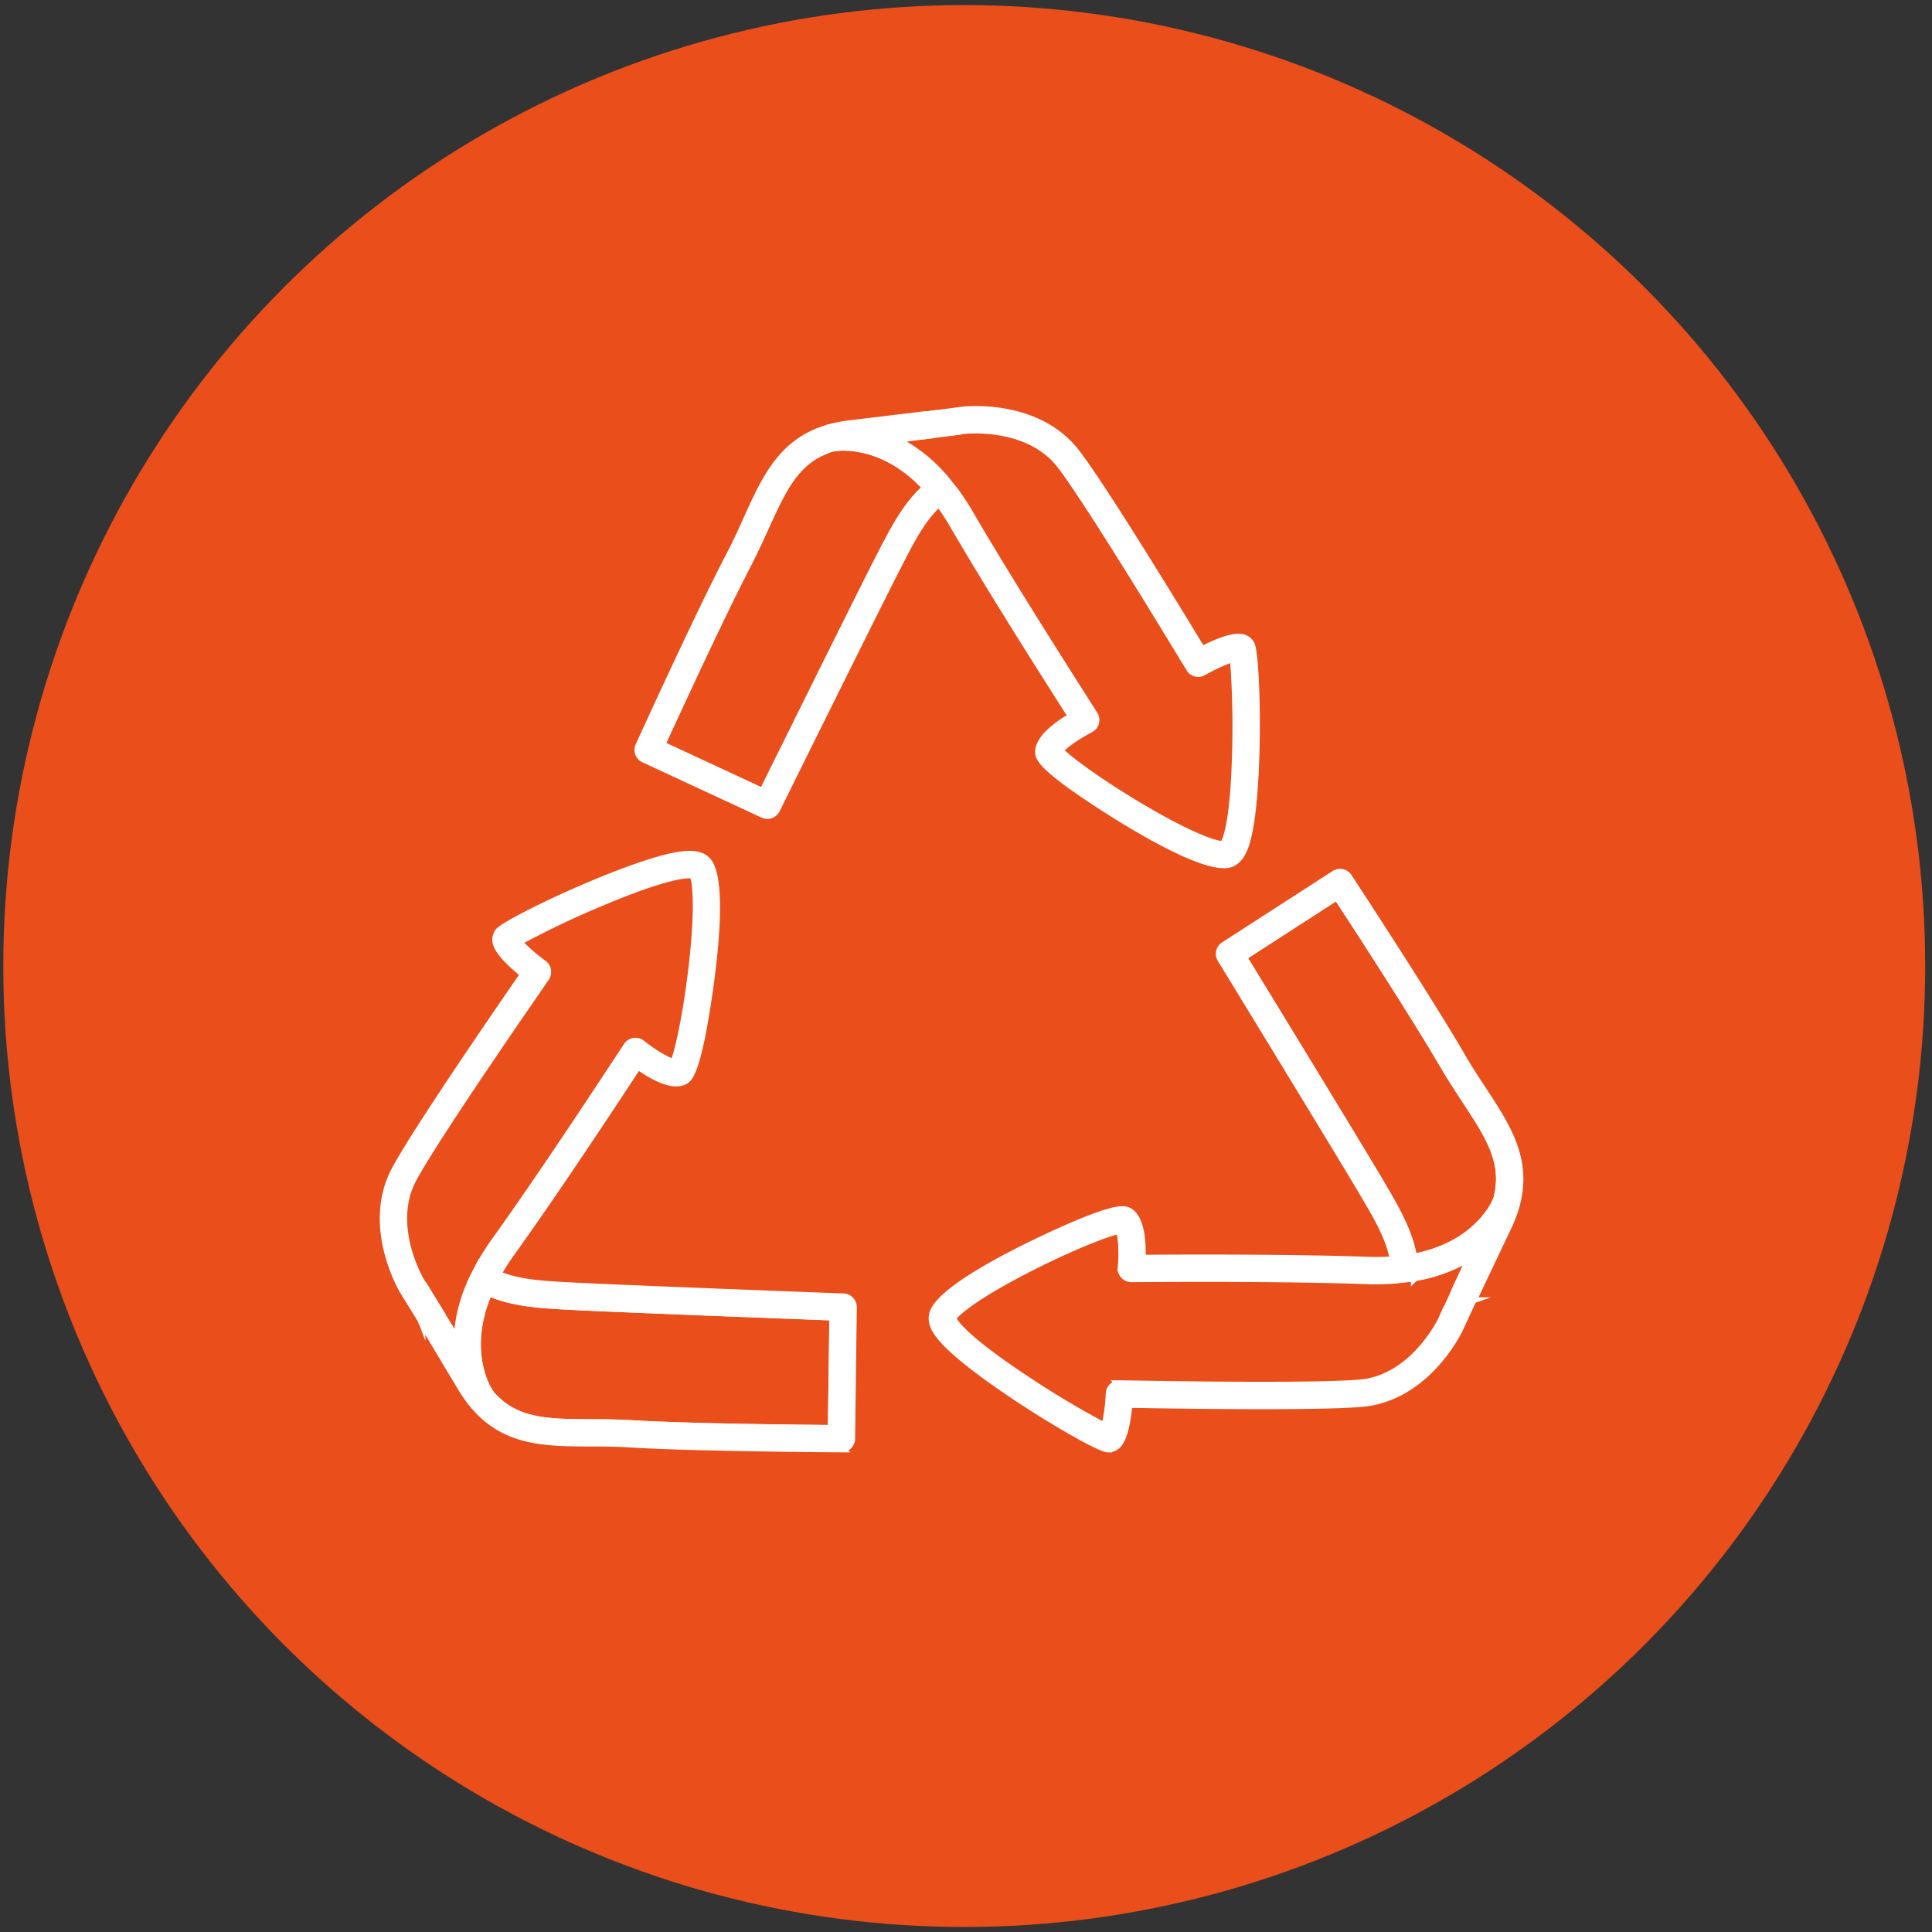 <svg xmlns="http://www.w3.org/2000/svg" viewBox="0 0 528.74 528.74"><rect x="0" y="0" width="528.74" height="528.74" fill="#333333" stroke="none"/><defs><style>.cls-1{fill:#e94e1b;}.cls-2{fill:none;}.cls-2,.cls-3{stroke:#fff;stroke-miterlimit:10;stroke-width:2px;}.cls-3{fill:#fff;}</style></defs><g id="Layer_1" data-name="Layer 1"><circle class="cls-1" cx="263.89" cy="264.38" r="262.99"/><path class="cls-2" d="M409.27,329.12l.34-.74c2.75-10.07-1.89-17.18-8.48-27.21-2-3.07-4.1-6.25-6.19-9.83-7.71-13.26-24-38.37-29.05-46l-25.68,16.58c6.3,10.3,32,52.28,37.71,62.07,3.93,6.66,7.68,13.06,8.88,20.16C401.93,341.3,407.66,332.34,409.27,329.12Z"/><path class="cls-3" d="M405.72,298.16c-2-3-4-6.12-6-9.58-9.2-15.82-30.49-48.24-30.7-48.57a2.75,2.75,0,0,0-3.78-.79L335,258.74a2.74,2.74,0,0,0-.86,3.73c.33.53,32.54,53.18,39.18,64.47,3.73,6.32,7,11.89,8.05,17.85a48.14,48.14,0,0,0,5.44-.67c-1.2-7.1-4.95-13.5-8.88-20.16-5.76-9.79-31.41-51.77-37.71-62.07l25.68-16.58c5,7.66,21.34,32.77,29.05,46,2.09,3.58,4.17,6.76,6.19,9.83,6.59,10,11.23,17.14,8.48,27.21l.08-.18a2.74,2.74,0,0,1,5.05,2.14s-.16.43-.5,1.11h0l-10.85,23.62a2.59,2.59,0,0,0,.37-.5l8.86-18.65C420.14,320.11,413.46,309.94,405.72,298.16Z"/><path class="cls-3" d="M409.29,329.09a2.92,2.92,0,0,1,.21-.28c.05-.15.07-.29.11-.43l-.34.74Z"/><path class="cls-3" d="M412.93,327.84a2.74,2.74,0,0,1,1.31,3.61c.34-.68.5-1.11.5-1.11a2.74,2.74,0,0,0-5.05-2.14l-.08.18c0,.14-.06.28-.11.43A2.71,2.71,0,0,1,412.93,327.84Z"/><path class="cls-3" d="M387.19,349.62A42.28,42.28,0,0,0,402.44,344l-3.34,7.27.19-.07,8.37-17.62a33.35,33.35,0,0,0,1.35-3.3,2.59,2.59,0,0,1,.24-1.11l0-.05c-1.61,3.22-7.34,12.18-22.47,15A27,27,0,0,1,387.19,349.62Z"/><path class="cls-3" d="M402.2,356l-6.3,2.24-1.46,3.18c-.07.16-7.69,15.82-22.13,17.12-11.3,1-46.14.57-65.9.21h-.05a2.74,2.74,0,0,0-2.74,2.6,49.54,49.54,0,0,1-1.22,9.06,245,245,0,0,1-21.49-12.82c-17.71-11.7-19.94-16-20.21-16.8.86-1.74,7.2-6.79,21.81-14.16,11.71-5.91,20.86-9.38,23.86-9.95.64,1.69.9,6.13.52,10.22a2.75,2.75,0,0,0,2.74,3h0c18.95-.13,45.53-.15,64.7.55a64.47,64.47,0,0,0,7.32-.17,22.57,22.57,0,0,0-.3-5.47,60.34,60.34,0,0,1-6.82.15c-18.3-.66-43.26-.68-62-.56.14-4.34-.22-10.43-3.14-12.59-1.32-1-3.07-1.44-12.32,2.2-6.57,2.58-40.27,17.47-41.84,25.88-.43,2.34,1,4.51,2.19,5.95,7.77,9.73,42.13,30.51,45.76,30.65h.14a3.59,3.59,0,0,0,2.5-1.05c2-1.94,2.8-7.67,3.09-11.15,20.2.35,52.79.72,63.87-.27,17.53-1.59,26.23-19.47,26.61-20.27l4-8.65A2.67,2.67,0,0,1,402.2,356Z"/><path class="cls-3" d="M381.66,350.26c1.94-.14,3.8-.34,5.53-.64a27,27,0,0,0-.39-5.5,48.14,48.14,0,0,1-5.44.67A22.57,22.57,0,0,1,381.66,350.26Z"/><path class="cls-3" d="M414.24,331.45a.36.36,0,0,0,0,.09,2.74,2.74,0,0,1-5.19-1.26,33.35,33.35,0,0,1-1.35,3.3l-8.37,17.62-.19.07-3.2,7,6.3-2.24a2.67,2.67,0,0,0,1.19-.91l10.85-23.62Z"/><path class="cls-3" d="M409.29,329.09l0,0,0,.05a2.59,2.59,0,0,0-.24,1.11c.17-.49.35-1,.49-1.47A2.92,2.92,0,0,0,409.29,329.09Z"/><path class="cls-3" d="M412.93,327.84a2.71,2.71,0,0,0-3.43,1c-.14.48-.32,1-.49,1.47a2.74,2.74,0,0,0,5.19,1.26.36.36,0,0,1,0-.09A2.74,2.74,0,0,0,412.93,327.84Z"/><path class="cls-2" d="M133.75,380.7l.43.7c6.86,7.86,15.35,7.93,27.35,8,3.68,0,7.48,0,11.62.29,15.3.92,45.26,1.21,54.42,1.29L228,360.4c-12.06-.45-61.21-2.33-72.56-2.95-7.73-.42-15.13-.84-21.71-3.77C127.67,367.85,132,377.58,133.75,380.7Z"/><path class="cls-3" d="M161.5,394.88c3.6,0,7.33,0,11.32.28,18.26,1.09,57.05,1.31,57.44,1.31a2.75,2.75,0,0,0,2.76-2.71l.47-36a2.76,2.76,0,0,0-2.64-2.78c-.63,0-62.3-2.35-75.38-3.06-7.33-.4-13.77-.76-19.32-3.18a49.87,49.87,0,0,0-2.46,4.9c6.58,2.93,14,3.35,21.71,3.77,11.35.62,60.5,2.5,72.56,2.95L227.57,391c-9.16-.08-39.12-.37-54.42-1.29-4.14-.25-7.94-.27-11.62-.29-12-.06-20.49-.13-27.35-8l.1.16a2.74,2.74,0,0,1-4.58,3s-.26-.37-.64-1h0l-13.66-22.11a2.37,2.37,0,0,0,.21.58l10.62,17.71C135.23,394.74,147.41,394.8,161.5,394.88Z"/><path class="cls-3" d="M133.76,380.73a2.19,2.19,0,0,1,.12.33l.3.34-.43-.7Z"/><path class="cls-3" d="M132.79,384.45a2.74,2.74,0,0,1-3.73-.9c.38.66.64,1,.64,1a2.74,2.74,0,0,0,4.58-3l-.1-.16-.3-.34A2.7,2.7,0,0,1,132.79,384.45Z"/><path class="cls-3" d="M128.9,351a42,42,0,0,0-3.76,15.81l-4.21-6.8-.05.19,10.05,16.74a33.43,33.43,0,0,0,2,2.94,2.78,2.78,0,0,1,.79.81l0,.05c-1.79-3.12-6.08-12.85-.06-27A27,27,0,0,1,128.9,351Z"/><path class="cls-3" d="M115.28,359.94l1.63-6.49-1.84-3c-.09-.15-8.92-15.15-2-27.91,5.41-10,25.07-38.74,36.31-55l0-.05a2.73,2.73,0,0,0-.65-3.72,48.18,48.18,0,0,1-6.86-6A242.8,242.8,0,0,1,164.45,247c19.54-8.27,24.38-7.74,25.18-7.54,1,1.68,1.66,9.76-.28,26-1.56,13-3.74,22.56-4.93,25.37-1.76-.39-5.6-2.65-8.8-5.22a2.76,2.76,0,0,0-2.15-.57,2.71,2.71,0,0,0-1.85,1.19v0c-10.38,15.85-25.08,38-36.27,53.58a66,66,0,0,0-3.92,6.18,22.72,22.72,0,0,0,4.73,2.78,59,59,0,0,1,3.64-5.76c10.69-14.87,24.52-35.66,34.79-51.32,3.54,2.52,8.81,5.59,12.22,4.36,1.55-.56,2.9-1.76,5-11.48,1.48-6.9,7.73-43.21,1.6-49.17-1.71-1.65-4.34-1.63-6.17-1.47-12.41,1.09-48.72,18.2-50.85,21.14h0l-.07.11a3.64,3.64,0,0,0-.52,2.67c.51,2.76,4.84,6.58,7.58,8.75-11.47,16.62-29.82,43.56-35.12,53.34-8.39,15.47,1.69,32.62,2.14,33.38l5,8.1A2.7,2.7,0,0,1,115.28,359.94Z"/><path class="cls-3" d="M131.42,346c-.95,1.69-1.82,3.36-2.52,5a27,27,0,0,0,4.79,2.72,49.87,49.87,0,0,1,2.46-4.9A22.72,22.72,0,0,1,131.42,346Z"/><path class="cls-3" d="M129.06,383.55l-.05-.09a2.72,2.72,0,0,1,.09-2.88,2.83,2.83,0,0,1,.88-.84,2.76,2.76,0,0,1,3,.1,33.43,33.43,0,0,1-2-2.94l-10.05-16.74.05-.19-4-6.52-1.63,6.49a2.7,2.7,0,0,0,.11,1.49l13.66,22.11Z"/><path class="cls-3" d="M133.76,380.73v0l0-.05a2.78,2.78,0,0,0-.79-.81c.31.42.62.84.95,1.22A2.19,2.19,0,0,0,133.76,380.73Z"/><path class="cls-3" d="M132.79,384.45a2.7,2.7,0,0,0,1.09-3.39c-.33-.38-.64-.8-.95-1.22a2.76,2.76,0,0,0-3-.1,2.83,2.83,0,0,0-.88.84,2.72,2.72,0,0,0-.09,2.88l.05.09A2.74,2.74,0,0,0,132.79,384.45Z"/><path class="cls-2" d="M228.76,122.43l-.81.11c-10,3-13.52,10.77-18.48,21.69-1.52,3.34-3.1,6.8-5,10.48-7.09,13.59-19.62,40.8-23.43,49.13l27.72,12.87c5.35-10.82,27.17-54.91,32.38-65,3.54-6.88,6.95-13.46,12.32-18.27C243,122.14,232.35,122.08,228.76,122.43Z"/><path class="cls-3" d="M204.47,142c-1.49,3.28-3,6.68-4.88,10.22-8.47,16.22-24.54,51.52-24.7,51.88a2.74,2.74,0,0,0,1.34,3.62l32.63,15.14a2.74,2.74,0,0,0,3.61-1.27c.28-.56,27.63-55.89,33.63-67.52,3.36-6.53,6.33-12.27,10.81-16.34a52.48,52.48,0,0,0-3.47-4.25c-5.37,4.81-8.78,11.39-12.32,18.27-5.21,10.1-27,54.19-32.38,65L181,203.84c3.81-8.33,16.34-35.54,23.43-49.13,1.92-3.68,3.5-7.14,5-10.48,5-10.92,8.5-18.64,18.48-21.69l-.19,0a2.75,2.75,0,0,1-.88-5.42s.45-.08,1.21-.16h0l25.77-3.43a3.24,3.24,0,0,0-.62,0L232.74,116C215.35,118,210.31,129.12,204.47,142Z"/><path class="cls-3" d="M228.73,122.44c-.12,0-.23,0-.35,0l-.43.14.81-.11Z"/><path class="cls-3" d="M225.73,120a2.75,2.75,0,0,1,2.36-3c-.76.08-1.21.16-1.21.16a2.75,2.75,0,0,0,.88,5.42l.19,0,.43-.14A2.7,2.7,0,0,1,225.73,120Z"/><path class="cls-3" d="M257.88,130.17A41.84,41.84,0,0,0,245,120.28l7.93-1.06-.15-.12-19.38,2.31a33.79,33.79,0,0,0-3.5.62,2.65,2.65,0,0,1-1.07.39h-.06c3.59-.35,14.22-.29,24.68,11A28.69,28.69,0,0,1,257.88,130.17Z"/><path class="cls-3" d="M255.26,114.08l5.26,4.13,3.47-.46c.17,0,17.48-1.93,26.29,9.59,6.88,9,25.09,38.72,35.33,55.63l0,0a2.75,2.75,0,0,0,3.67.93,48.47,48.47,0,0,1,8.31-3.8,247.41,247.41,0,0,1,.62,25c-.45,21.22-2.91,25.41-3.43,26.06-1.93.2-9.59-2.47-23.61-10.89-11.25-6.75-19.06-12.65-21.14-14.88,1.08-1.44,4.71-4,8.36-5.89a2.75,2.75,0,0,0,1.07-3.91v0c-10.21-16-24.41-38.42-34.05-55a66.54,66.54,0,0,0-4-6.1,22.52,22.52,0,0,0-4.47,3.17,61,61,0,0,1,3.77,5.69c9.2,15.83,22.5,36.95,32.59,52.73-3.75,2.2-8.71,5.75-9,9.37-.12,1.64.42,3.37,8.44,9.25,5.69,4.18,36.26,24.74,44.2,21.58,2.21-.88,3.27-3.29,3.87-5,4.09-11.77,3.33-51.91,1.51-55.06h0l-.07-.11a3.59,3.59,0,0,0-2.22-1.57c-2.72-.67-8,1.73-11.08,3.34-10.48-17.27-27.55-45-34.31-53.87-10.68-14-30.45-11.81-31.33-11.7l-9.44,1.25A2.69,2.69,0,0,1,255.26,114.08Z"/><path class="cls-3" d="M261.38,134.51c-1.16-1.56-2.32-3-3.5-4.34a28.69,28.69,0,0,0-4.44,3.26,52.48,52.48,0,0,1,3.47,4.25A22.52,22.52,0,0,1,261.38,134.51Z"/><path class="cls-3" d="M228.09,117h.09a2.75,2.75,0,0,1,2.6,1.26,2.82,2.82,0,0,1,.4,1.15,2.72,2.72,0,0,1-1.29,2.64,33.79,33.79,0,0,1,3.5-.62l19.38-2.31.15.12,7.6-1-5.26-4.13a2.69,2.69,0,0,0-1.4-.52L228.09,117Z"/><path class="cls-3" d="M228.73,122.44h.09a2.65,2.65,0,0,0,1.07-.39c-.51.12-1,.23-1.51.37C228.5,122.4,228.61,122.45,228.73,122.44Z"/><path class="cls-3" d="M225.73,120a2.7,2.7,0,0,0,2.65,2.38c.48-.14,1-.25,1.51-.37a2.72,2.72,0,0,0,1.29-2.64,2.82,2.82,0,0,0-.4-1.15,2.75,2.75,0,0,0-2.6-1.26h-.09A2.75,2.75,0,0,0,225.73,120Z"/></g></svg>